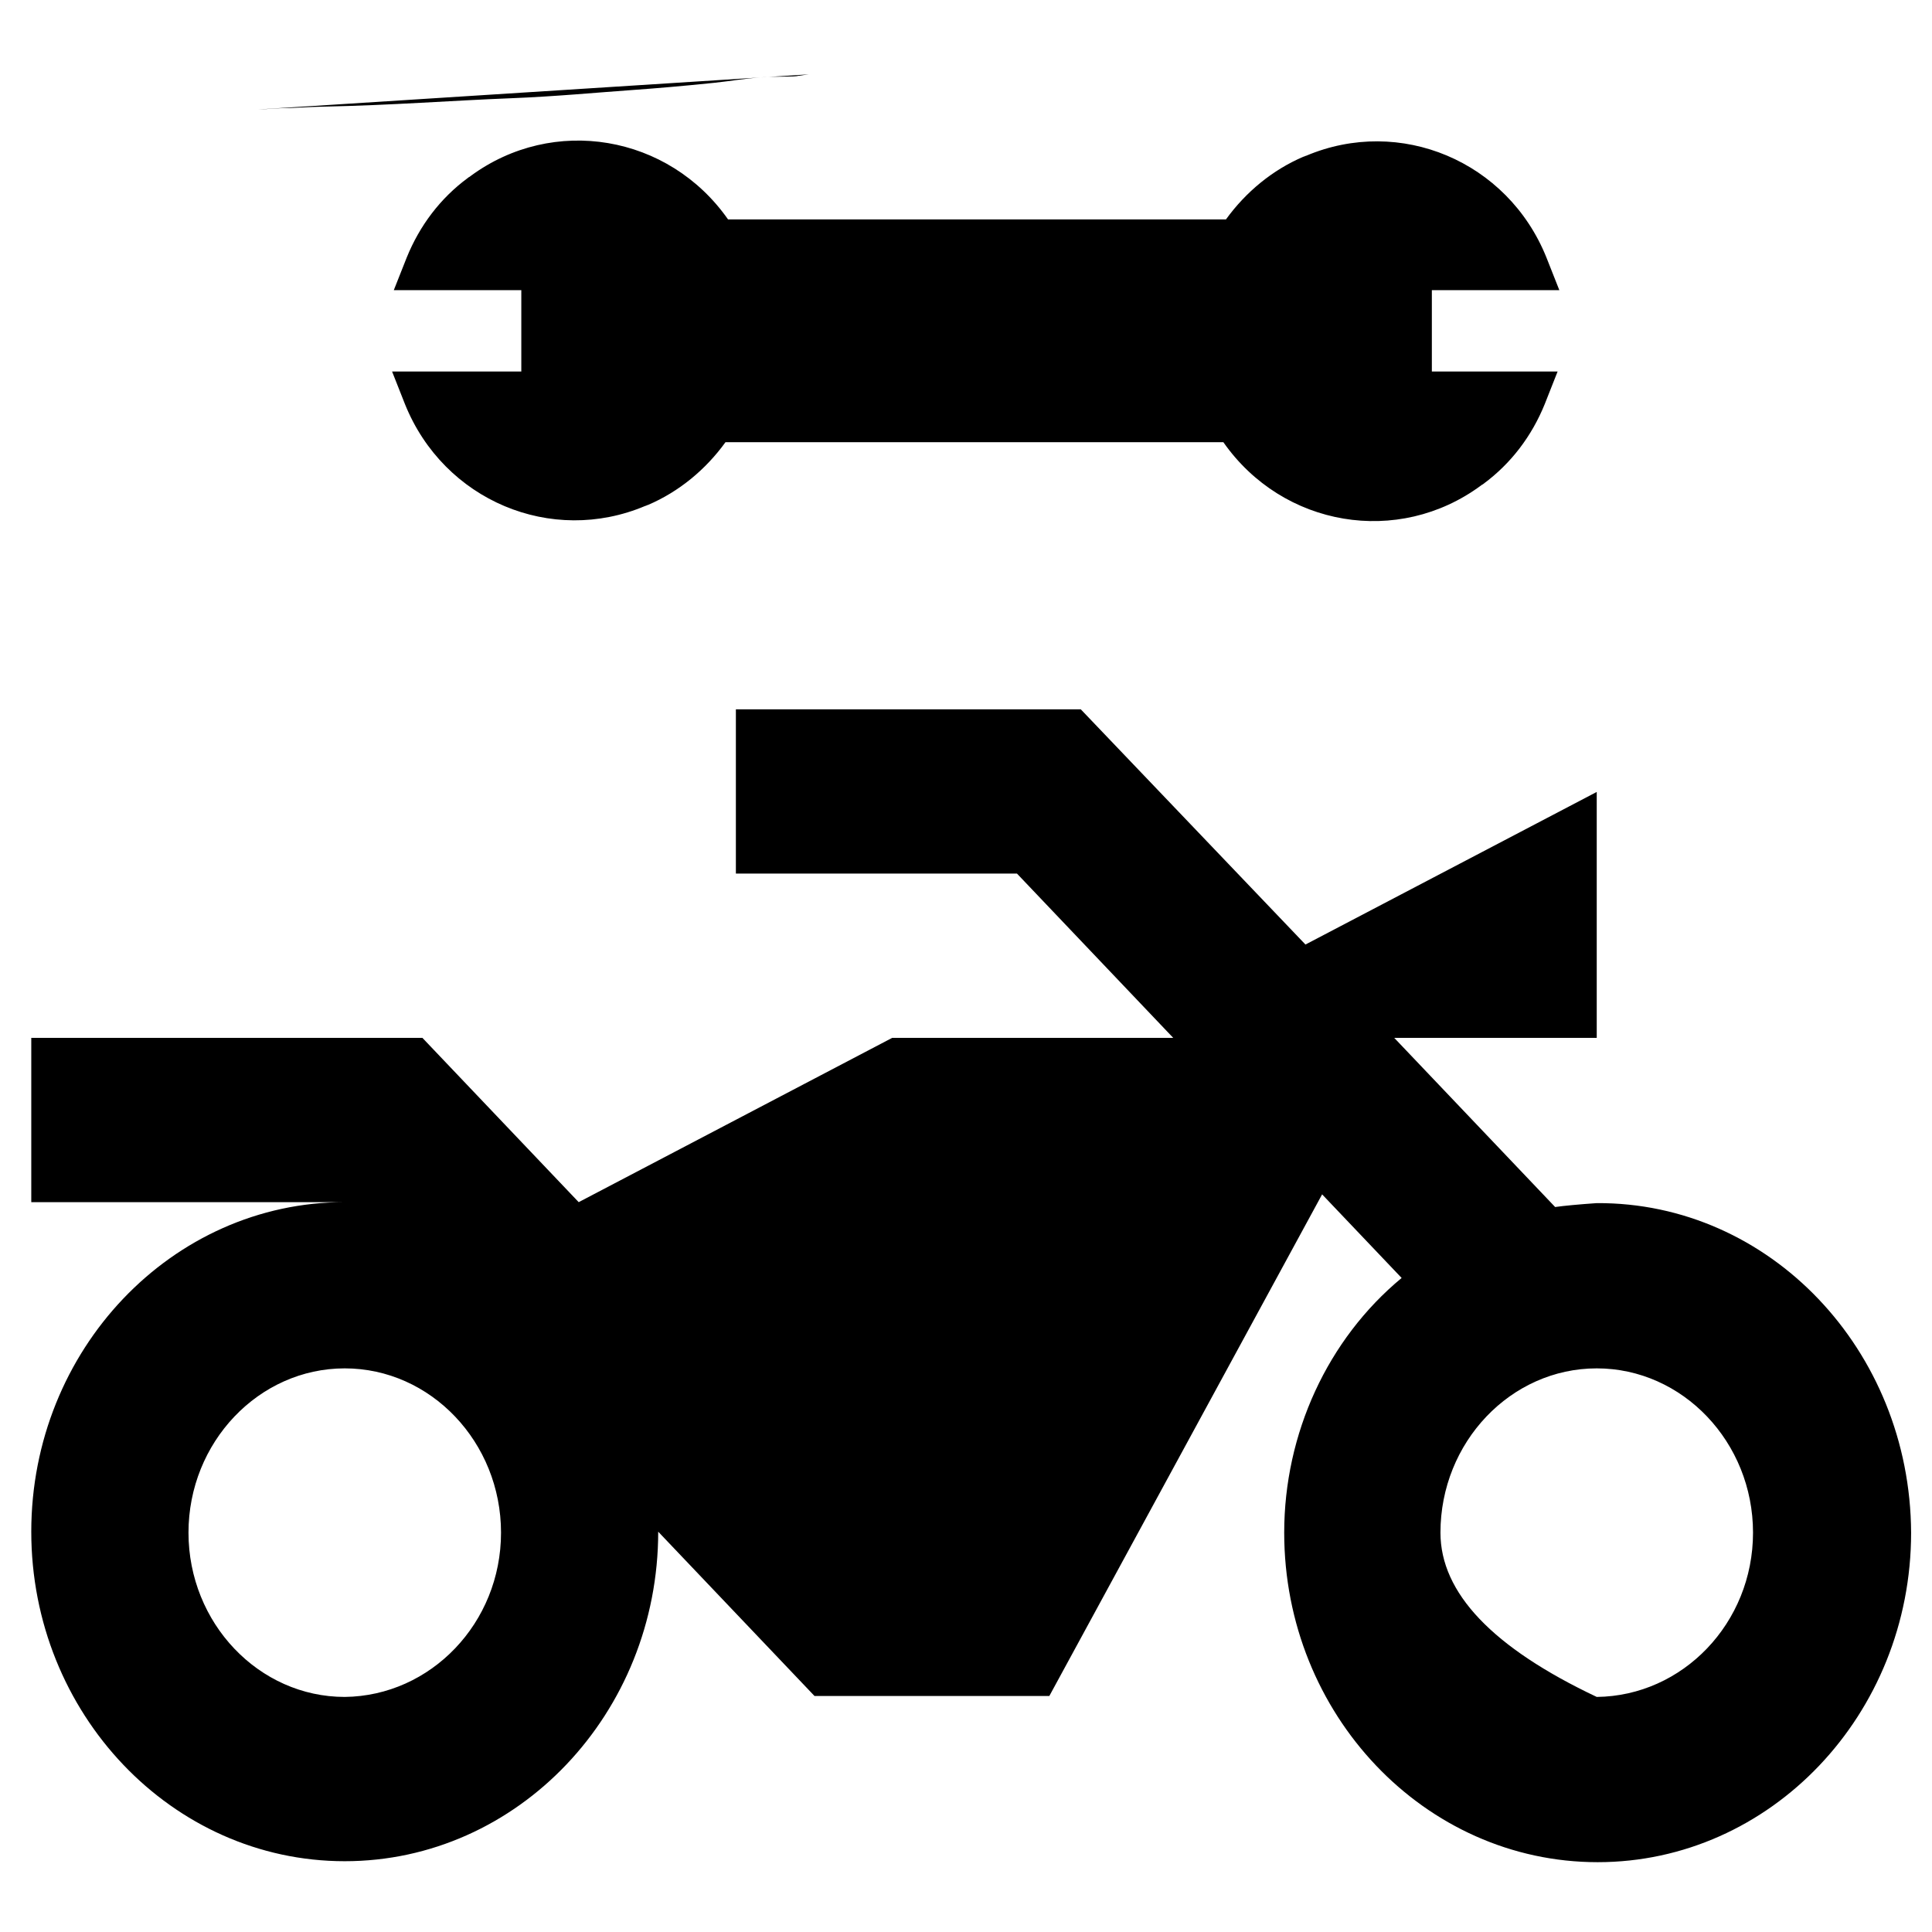 <?xml version="1.0" encoding="UTF-8" standalone="no"?>
<!DOCTYPE svg PUBLIC "-//W3C//DTD SVG 1.1//EN" "http://www.w3.org/Graphics/SVG/1.1/DTD/svg11.dtd">
<svg version="1.1" xmlns="http://www.w3.org/2000/svg" xmlns:xlink="http://www.w3.org/1999/xlink"
     preserveAspectRatio="xMidYMid meet" viewBox="0 0 640 640" width="256" height="256">
    <defs>
        <path
            d="M85.58 36.26C87.22 36.26 92.15 35.79 95.44 35.79C97.08 35.79 102.02 35.43 106.93 35.33C130.11 34.86 149.56 33.31 169.35 32.54C184.09 31.96 197.28 30.68 210.42 29.75C216.99 29.28 226.36 28.5 236.7 27.42C243.05 26.75 245.97 26.04 253.12 25.56C257.92 25.24 262.98 25.56 264.62 25.09C264.84 25.06 265.94 24.91 267.91 24.63"
            id="a6NJz0sckn"></path>
        <path
            d="M515.16 399.84C511.6 396.1 493.84 377.42 461.86 343.81L528.94 343.81L528.94 262.34L432.45 312.89L358.02 234.97L243.77 234.97L243.77 289.39L336.89 289.39L388.65 343.81L295.54 343.81L191.7 398.23L139.93 343.81L10.36 343.81L10.36 398.23C72.67 398.23 107.28 398.23 114.2 398.23C56.92 398.23 10.36 447.17 10.36 507.39C10.36 567.6 56.92 616.55 114.2 616.55C171.48 616.55 218.04 567.6 218.04 507.39C221.49 511.02 238.75 529.16 269.81 561.81L347.61 561.81L437.97 395.65C453.77 412.27 462.55 421.5 464.31 423.34C439.81 443.63 425.41 474.86 425.41 507.71C425.41 567.93 471.97 616.87 529.25 616.87C586.53 616.87 633.08 567.93 633.08 507.71C632.78 447.17 586.22 398.23 528.94 398.55C528.94 398.23 528.94 398.23 528.94 398.55C528.94 398.55 528.94 398.55 528.94 398.55C522.81 398.98 518.22 399.41 515.16 399.84ZM62.44 507.71C62.44 477.76 85.72 453.29 114.2 453.29C142.69 453.29 165.97 477.76 165.97 507.71C165.97 537.66 142.69 561.81 114.2 562.13C85.72 562.13 62.44 537.66 62.44 507.71ZM477.17 507.71C477.17 477.76 500.45 453.29 528.94 453.29C557.43 453.29 580.71 477.76 580.71 507.71C580.71 537.66 557.43 561.81 528.94 562.13C528.94 562.13 528.94 562.13 528.94 562.13C494.43 545.81 477.17 527.67 477.17 507.71Z"
            id="a5brao5Lb"></path>
        <path
            d="M516.55 96.12C513.98 89.62 512.56 86.01 512.27 85.29C499.43 53.36 463.76 38.43 432.65 51.61C432.37 51.61 432.08 51.9 431.8 51.9C421.52 56.29 412.68 63.61 406.11 72.69C389.62 72.69 257.67 72.69 241.18 72.69C221.49 44.58 183.25 38.14 155.85 58.34C155.57 58.64 155.28 58.64 155 58.93C145.86 65.66 139.02 74.74 134.74 85.29C134.45 86.01 133.02 89.62 130.45 96.12L172.69 96.12L172.69 123.06L129.88 123.06C132.45 129.56 133.88 133.18 134.16 133.9C147.01 165.82 182.68 180.76 213.78 167.58C214.07 167.58 214.35 167.28 214.64 167.28C224.91 162.89 233.76 155.57 240.32 146.49C256.81 146.49 388.76 146.49 405.26 146.49C424.95 174.61 463.19 181.05 490.58 160.84C490.87 160.55 491.15 160.55 491.44 160.26C500.57 153.52 507.42 144.44 511.7 133.9C511.98 133.18 513.41 129.56 515.98 123.06L474.32 123.06L474.32 96.12L516.55 96.12Z"
            id="e20cM9dfx"></path>
    </defs>
    <g>
        <g>
            <g>
                <use xlink:href="#a6NJz0sckn" opacity="1" fill-opacity="1"></use>
                <g>
                    <use xlink:href="#a6NJz0sckn" opacity="1" fill-opacity="0" stroke-width="1.5"
                         stroke-opacity="0"></use>
                </g>
            </g>
            <g>
                <use xlink:href="#a5brao5Lb" opacity="1" fill-opacity="1"></use>
                <g>
                    <use xlink:href="#a5brao5Lb" opacity="1" fill-opacity="0" stroke-width="1"
                         stroke-opacity="1"></use>
                </g>
            </g>
            <g>
                <use xlink:href="#e20cM9dfx" opacity="1" fill-opacity="1"></use>
                <g>
                    <use xlink:href="#e20cM9dfx" opacity="1" fill-opacity="0" stroke-width="1"
                         stroke-opacity="1"></use>
                </g>
            </g>
        </g>
    </g>
</svg>
